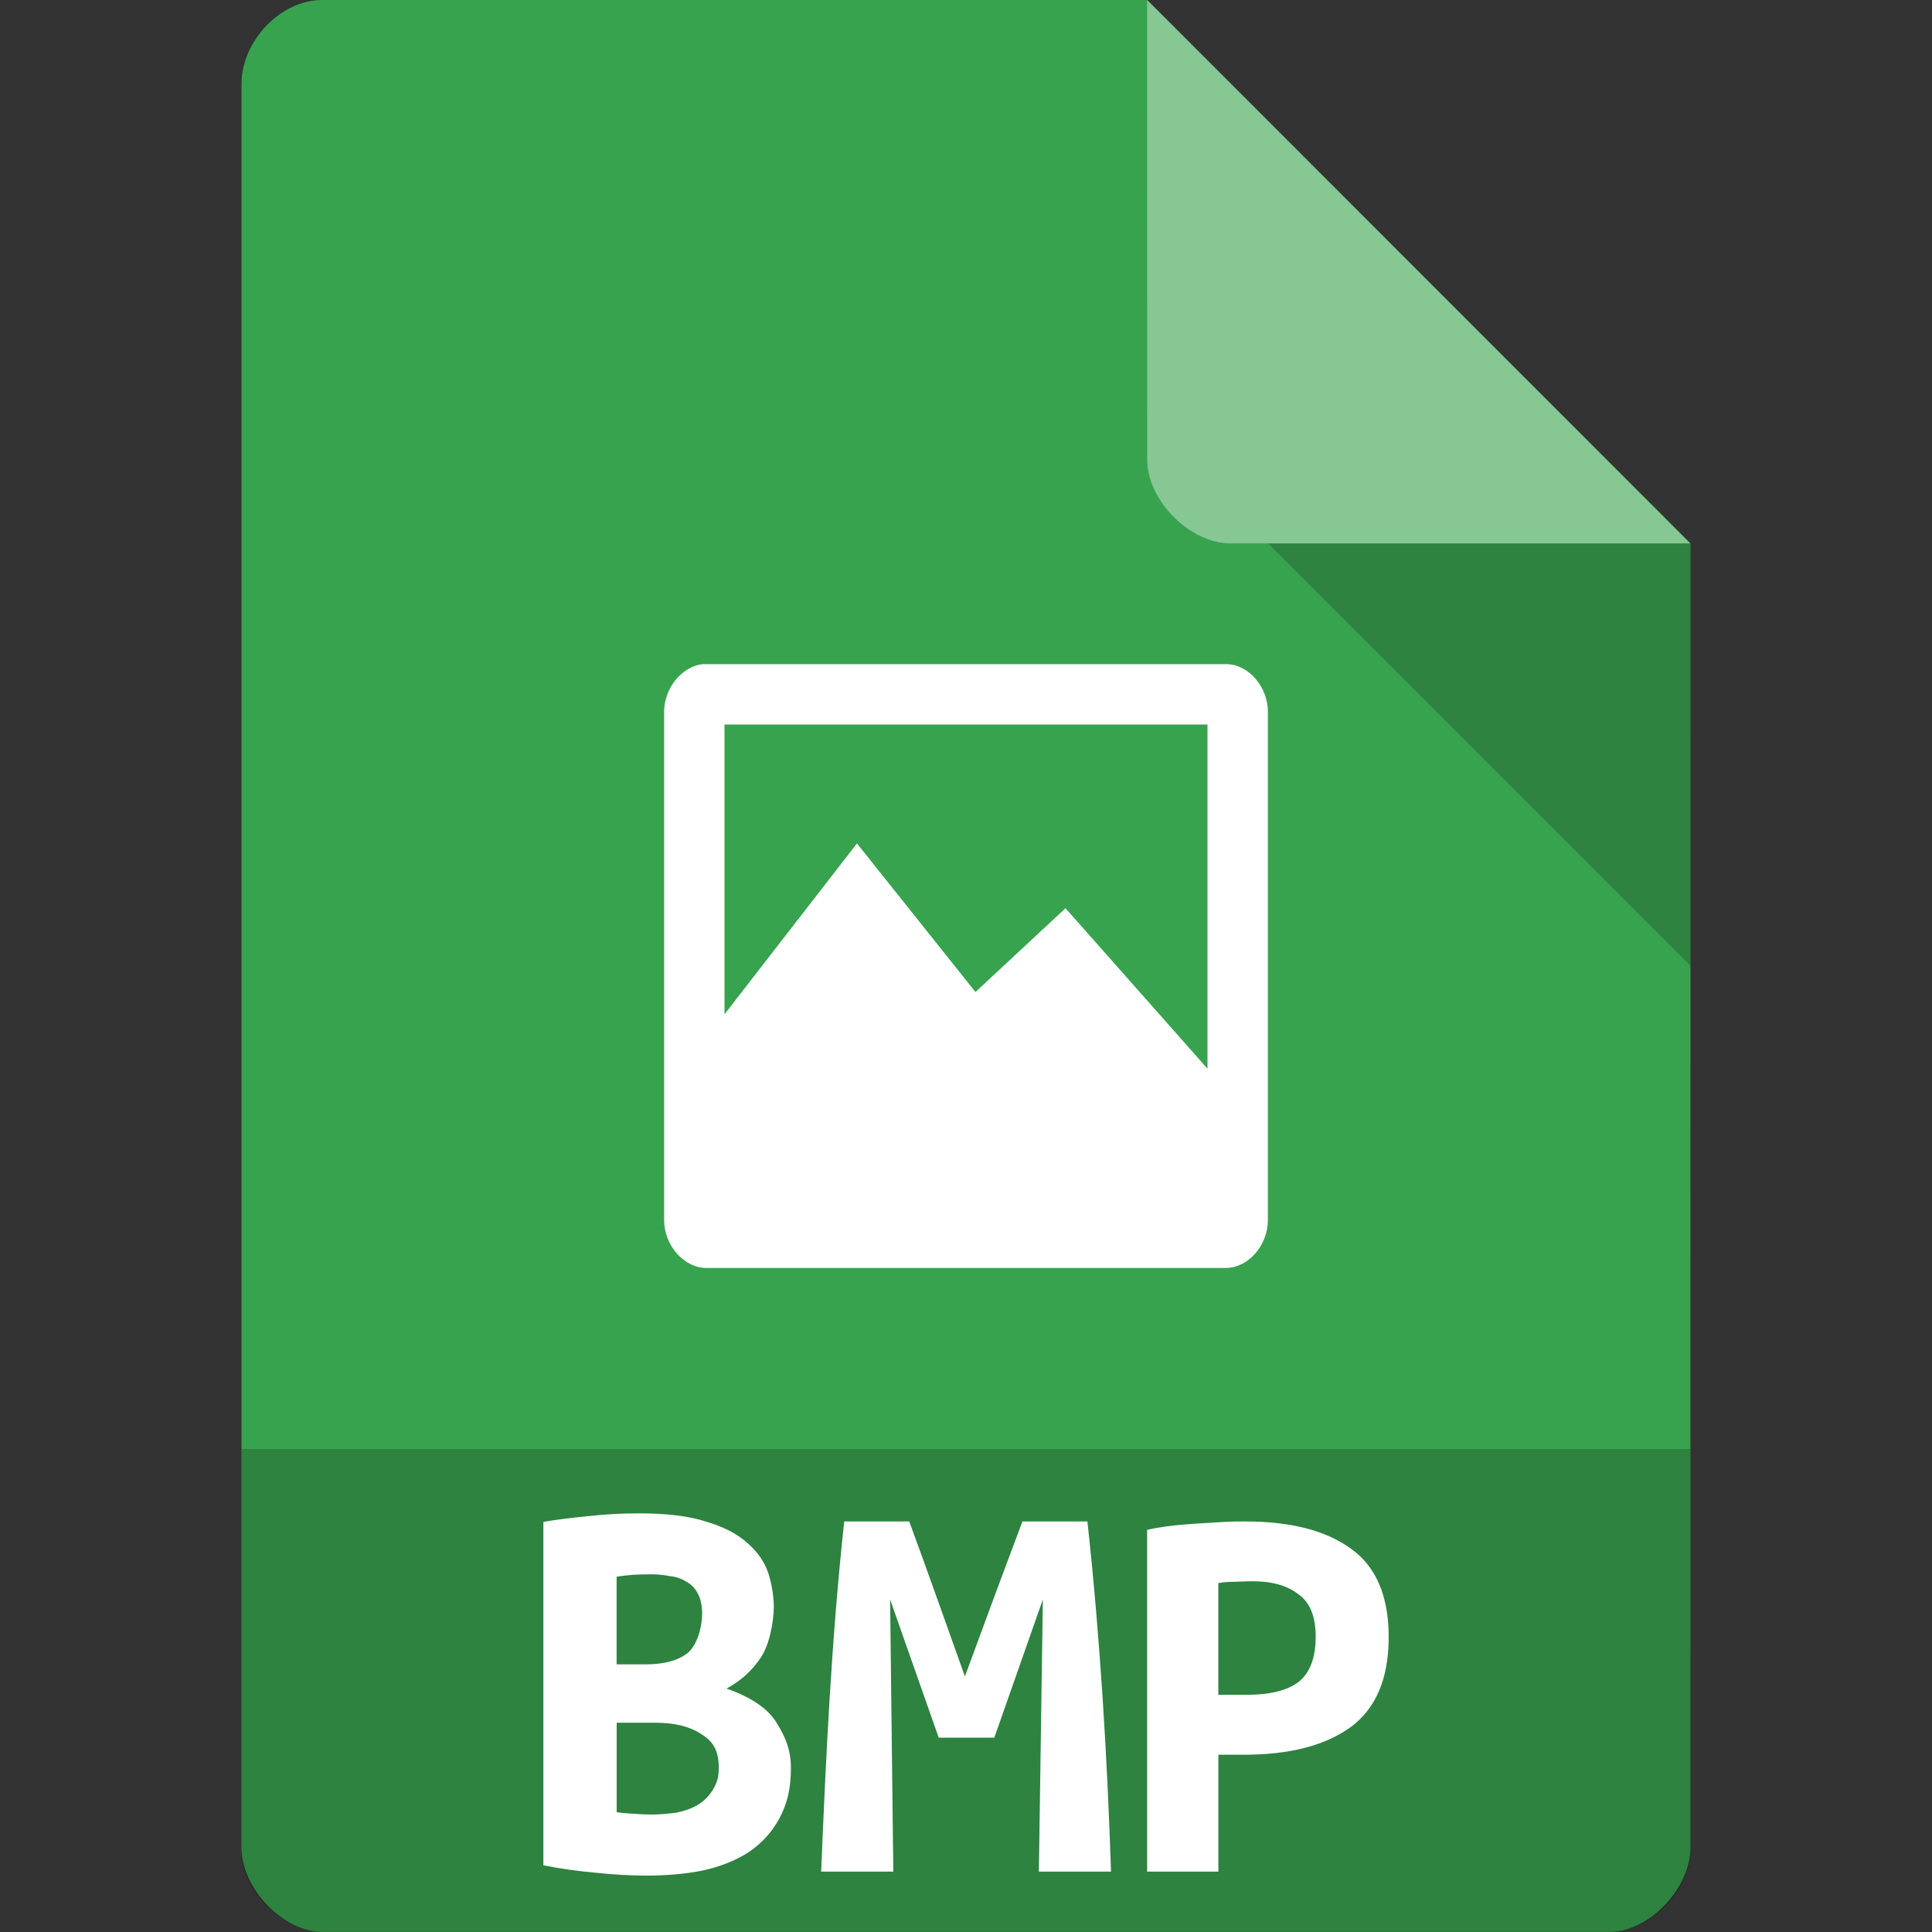 <svg xmlns="http://www.w3.org/2000/svg" viewBox="0 0 32 32">
 <rect x="0" y="0" width="32" height="32" fill="#333333" stroke="none"/>
 <path d="m 5.336 0 c -0.687 0 -1.336 0.676 -1.336 1.394 l 0 29.21 c 0 0.676 0.687 1.394 1.336 1.394 l 21.327 0 c 0.648 0 1.336 -0.717 1.336 -1.394 l 0.001 -21.606 -9 -9 z" style="fill:#38a34e;fill-opacity:1"/>
 <path d="m 21 9 7 7 0 -7 z" style="fill:#000;fill-opacity:0.196"/>
 <path d="m 19 0 8.992 9 -7.613 0 c -0.673 0 -1.378 -0.713 -1.378 -1.386 z" style="fill:#fff;fill-opacity:0.392"/>
 <path d="m 11.645 11 c -0.352 0.033 -0.652 0.406 -0.645 0.802 l 0 8.415 c 0.004 0.414 0.333 0.787 0.703 0.784 l 8.612 0 c 0.363 -0.007 0.681 -0.373 0.685 -0.784 l 0 -8.415 c 0.007 -0.417 -0.315 -0.798 -0.685 -0.802 z m 0.355 1 l 8 0 0 5.701 -2.352 -2.658 -1.491 1.388 l -1.963 -2.461 -2.194 2.83" style="fill:#fff"/>
 <path d="m 4 24 0 6.668 c 0 0.648 0.688 1.332 1.332 1.332 l 21.336 0 c 0.645 0 1.332 -0.684 1.332 -1.332 l 0 -6.668 z" style="fill:#000;fill-opacity:0.196"/>
 <path d="m 13.1 29.28 c 0 0.352 -0.062 0.591 -0.185 0.828 -0.127 0.237 -0.3 0.426 -0.517 0.571 -0.209 0.136 -0.464 0.237 -0.759 0.303 -0.291 0.057 -0.603 0.084 -0.94 0.084 -0.267 0 -0.55 -0.018 -0.837 -0.048 c -0.291 -0.026 -0.579 -0.066 -0.862 -0.123 l 0 -5.688 c 0.234 -0.04 0.484 -0.07 0.763 -0.097 c 0.275 -0.031 0.55 -0.044 0.817 -0.044 0.464 0 0.837 0.044 1.129 0.141 0.291 0.088 0.517 0.207 0.681 0.36 0.164 0.145 0.275 0.308 0.337 0.492 0.057 0.18 0.086 0.365 0.09 0.549 -0.004 0.277 -0.074 0.635 -0.218 0.85 -0.14 0.211 -0.328 0.382 -0.566 0.51 0.415 0.145 0.698 0.338 0.841 0.585 0.152 0.246 0.226 0.454 0.226 0.726 m -2.886 -0.744 0 1.48 c 0.086 0.013 0.181 0.022 0.279 0.026 0.103 0.009 0.205 0.013 0.304 0.013 0.14 0 0.275 -0.013 0.406 -0.031 0.131 -0.026 0.246 -0.066 0.345 -0.123 0.107 -0.062 0.193 -0.149 0.259 -0.255 0.066 -0.114 0.098 -0.195 0.098 -0.367 0 -0.286 -0.095 -0.436 -0.288 -0.555 -0.185 -0.123 -0.435 -0.189 -0.751 -0.189 l -0.653 0 m 0.476 -0.967 c 0.308 0 0.542 -0.062 0.702 -0.189 0.156 -0.132 0.238 -0.424 0.238 -0.648 0 -0.141 -0.025 -0.251 -0.07 -0.334 -0.045 -0.088 -0.111 -0.154 -0.189 -0.198 -0.078 -0.048 -0.172 -0.084 -0.275 -0.092 -0.107 -0.022 -0.213 -0.031 -0.328 -0.031 -0.09 0 -0.189 0.004 -0.287 0.009 -0.098 0.009 -0.185 0.018 -0.267 0.031 l 0 1.452 0.476 0" style="fill:#fff"/>
 <path d="m 15.06 25.2 c 0.316 0.857 0.617 1.716 0.922 2.567 0.32 -0.872 0.629 -1.708 0.953 -2.567 l 1.076 0 c 0.214 1.964 0.328 3.905 0.391 5.8 l -1.195 0 0.066 -4.508 -0.804 2.289 -0.921 0 -0.805 -2.289 0.053 4.508 -1.195 0 c 0.081 -1.967 0.174 -3.883 0.382 -5.8 l 1.076 0" style="fill:#fff"/>
 <path d="m 20.629 25.2 c 0.751 0 1.335 0.151 1.748 0.452 c 0.417 0.297 0.624 0.787 0.624 1.463 c 0 0.688 -0.211 1.183 -0.632 1.493 -0.417 0.301 -1 0.456 -1.772 0.456 l -0.417 0 0 1.936 -1.18 0 0 -5.662 c 0.42 -0.093 0.842 -0.101 1.255 -0.129 0.139 -0.009 0.262 -0.009 0.373 -0.009 m 0.131 0.99 c -0.068 0 -0.167 0.004 -0.294 0.009 -0.123 0 -0.218 0.009 -0.286 0.022 l 0 1.85 0.477 0 c 0.377 0 0.659 -0.069 0.85 -0.211 0.191 -0.151 0.286 -0.4 0.286 -0.753 0 -0.331 -0.095 -0.568 -0.286 -0.701 -0.183 -0.142 -0.433 -0.215 -0.747 -0.215" style="fill:#fff"/>
</svg>
